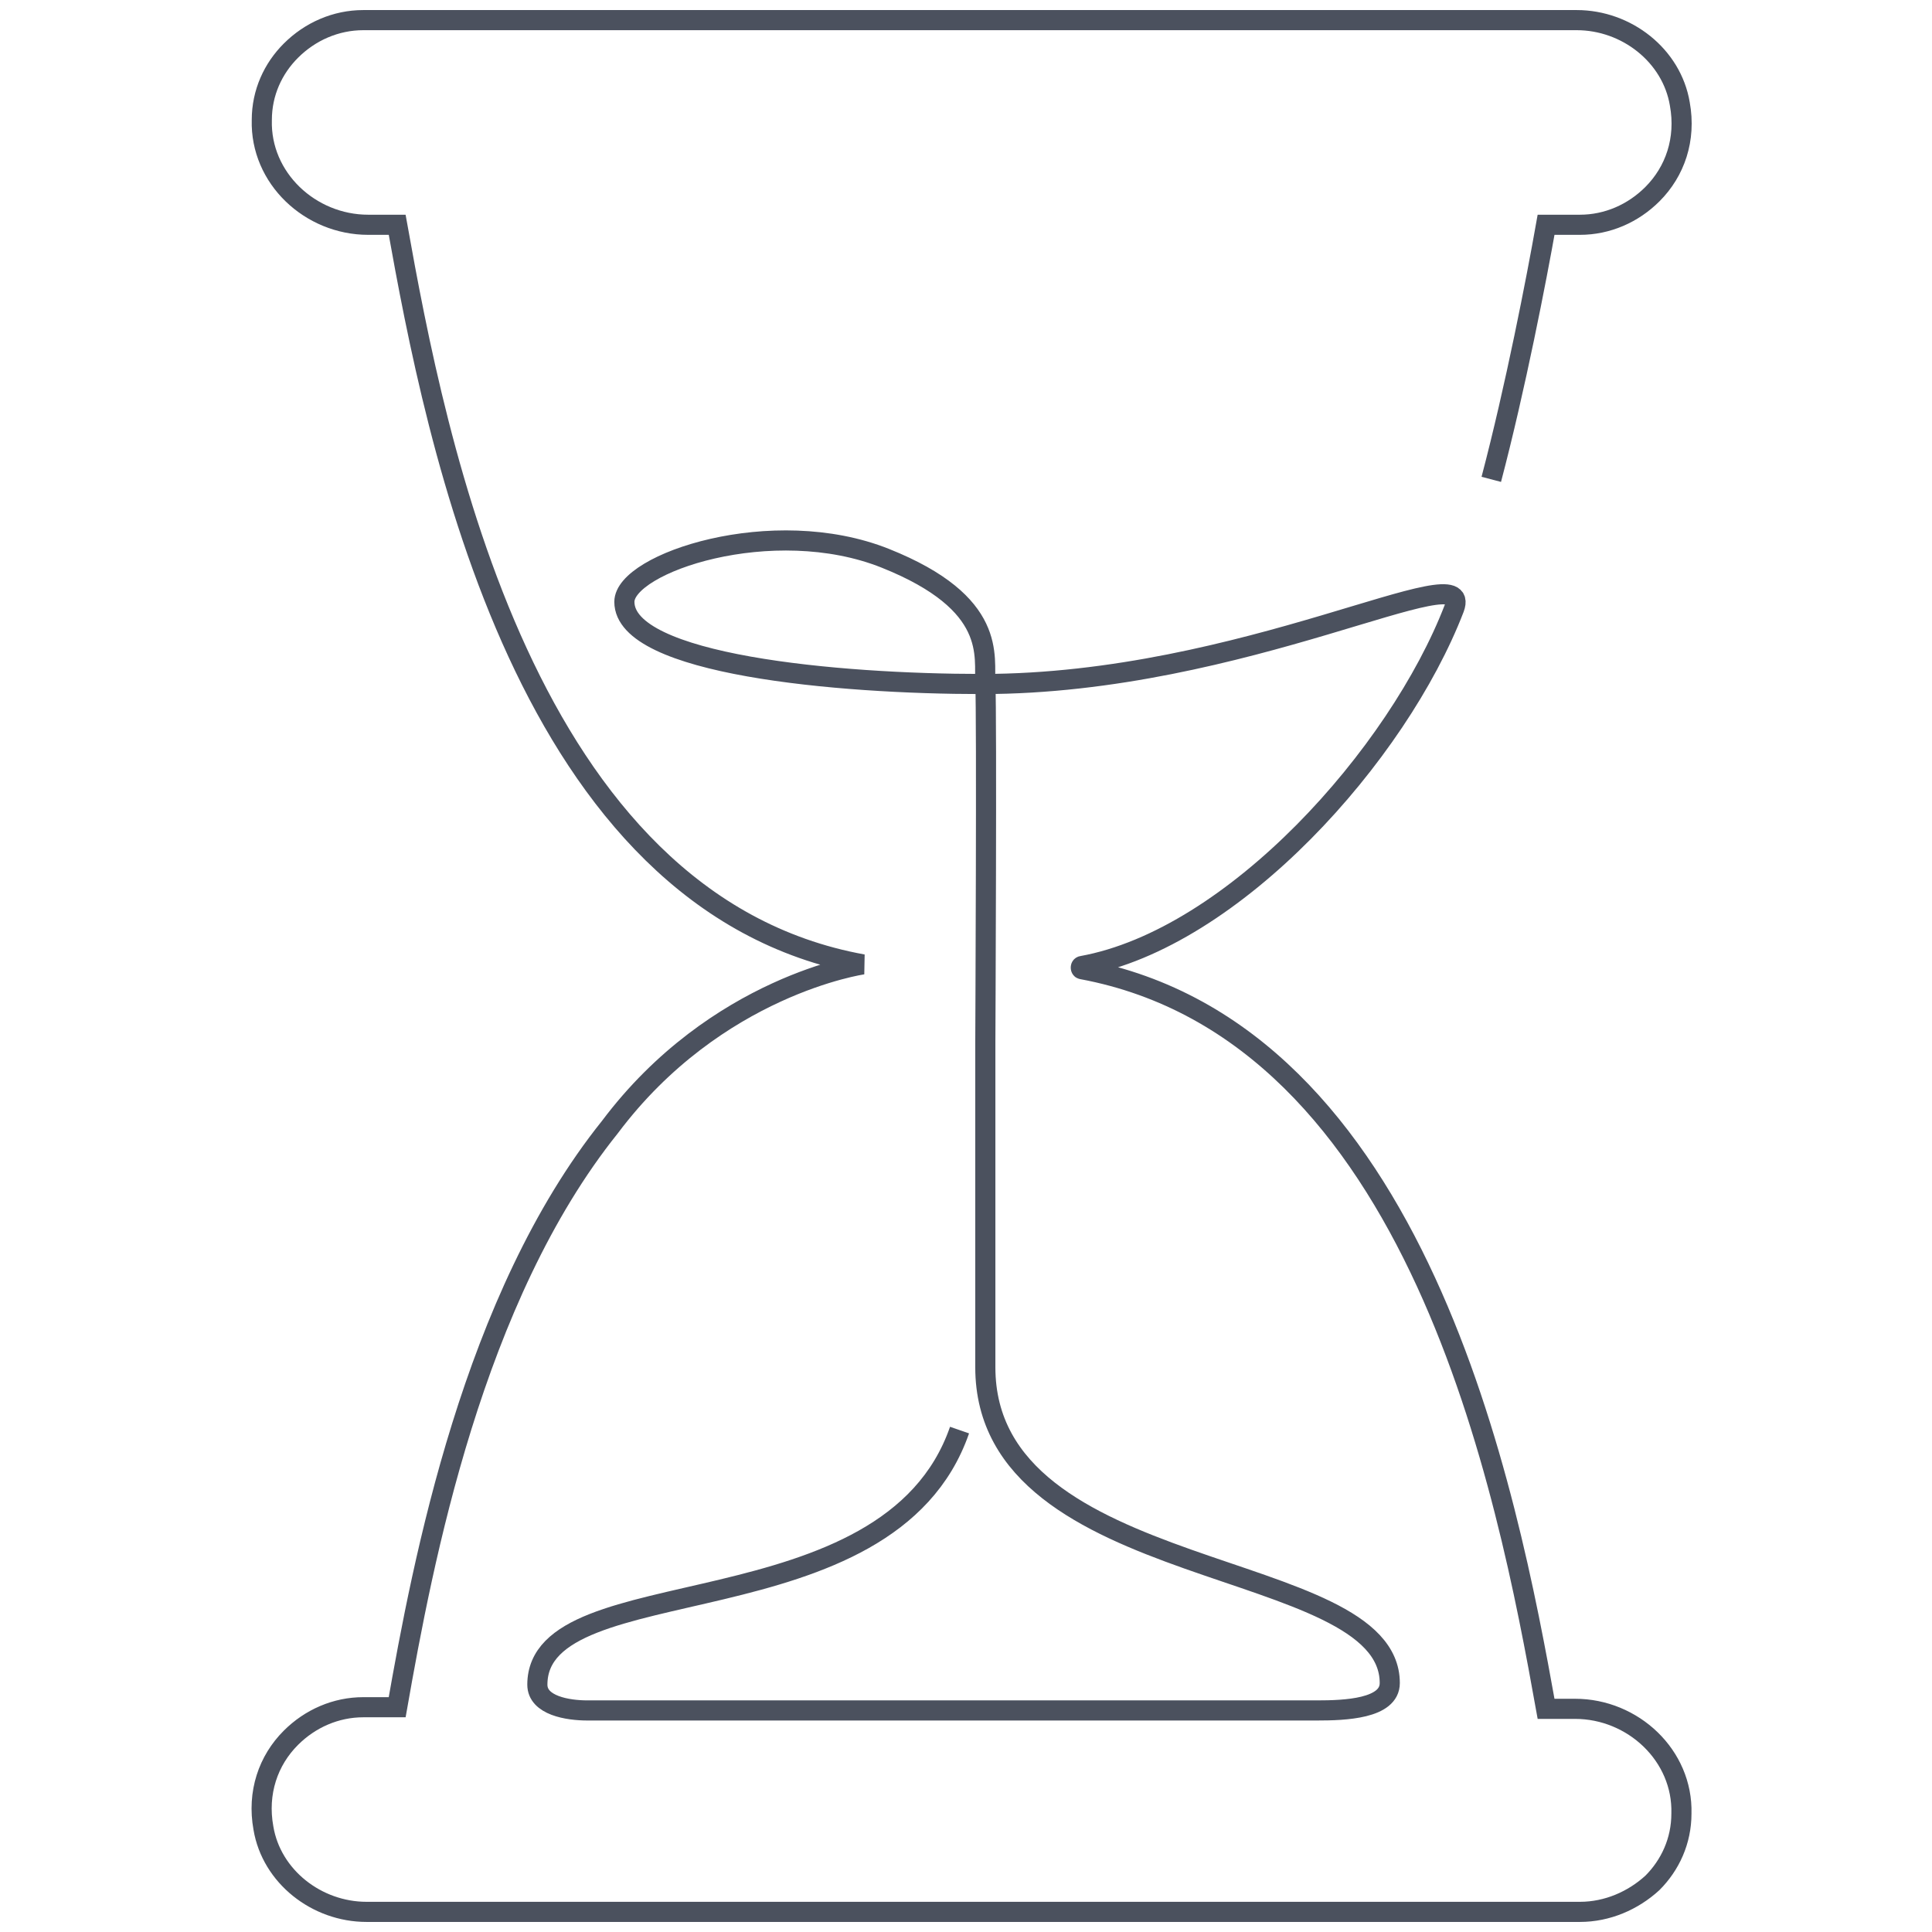 <?xml version="1.0" encoding="UTF-8"?>
<svg width="96px" height="96px" viewBox="0 0 96 96" version="1.1" xmlns="http://www.w3.org/2000/svg" xmlns:xlink="http://www.w3.org/1999/xlink">
    <!-- Generator: Sketch 45.1 (43504) - http://www.bohemiancoding.com/sketch -->
    <title>icon/home/buying</title>
    <desc>Created with Sketch.</desc>
    <defs></defs>
    <g id="Symbols" stroke="none" stroke-width="1" fill="none" fill-rule="evenodd" opacity="0.9">
        <g id="icon/home/buying" stroke="#373E4D">
            <path d="M74.101,23.819 C75.302,19.256 76.343,13.891 76.824,11.169 L78.505,11.169 C79.866,11.169 81.147,10.608 82.108,9.647 C83.229,8.526 83.79,6.925 83.469,5.164 C83.069,2.761 80.827,1 78.345,1 L18.054,1 C16.692,1 15.411,1.56 14.451,2.521 C13.57,3.402 13.009,4.603 13.009,5.964 C12.929,8.847 15.411,11.169 18.294,11.169 L19.735,11.169 C21.657,21.898 26.06,44.877 42.875,47.92 C42.875,47.92 35.589,48.961 30.304,56.007 C23.498,64.494 21.016,77.545 19.735,84.831 L18.054,84.831 C16.692,84.831 15.411,85.392 14.451,86.353 C13.33,87.474 12.769,89.075 13.089,90.836 C13.49,93.239 15.732,95 18.214,95 L78.505,95 C79.866,95 81.147,94.44 82.108,93.559 C82.989,92.678 83.549,91.477 83.549,90.116 C83.629,87.233 81.147,84.911 78.265,84.911 L76.824,84.911 C74.902,74.182 70.498,51.283 53.764,48.16 C53.684,48.16 53.684,48 53.764,48 C61.29,46.639 69.457,37.511 72.26,30.225 C73.301,27.422 61.851,33.988 48.8,33.988 C41.594,33.988 31.025,33.027 31.025,29.905 C31.025,27.983 38.391,25.501 43.996,27.743 C49.6,29.985 48.88,32.627 48.96,33.988 C49.04,35.349 48.96,51.843 48.96,51.843 L48.96,54.486 L48.96,67.937 C48.96,78.746 69.057,77.305 69.057,83.63 C69.057,84.911 66.815,84.991 65.454,84.991 L29.183,84.991 C28.222,84.991 26.701,84.751 26.701,83.71 C26.701,77.785 44.156,81.228 47.679,71.06" id="Shape"></path>
        </g>
    </g>
</svg>
